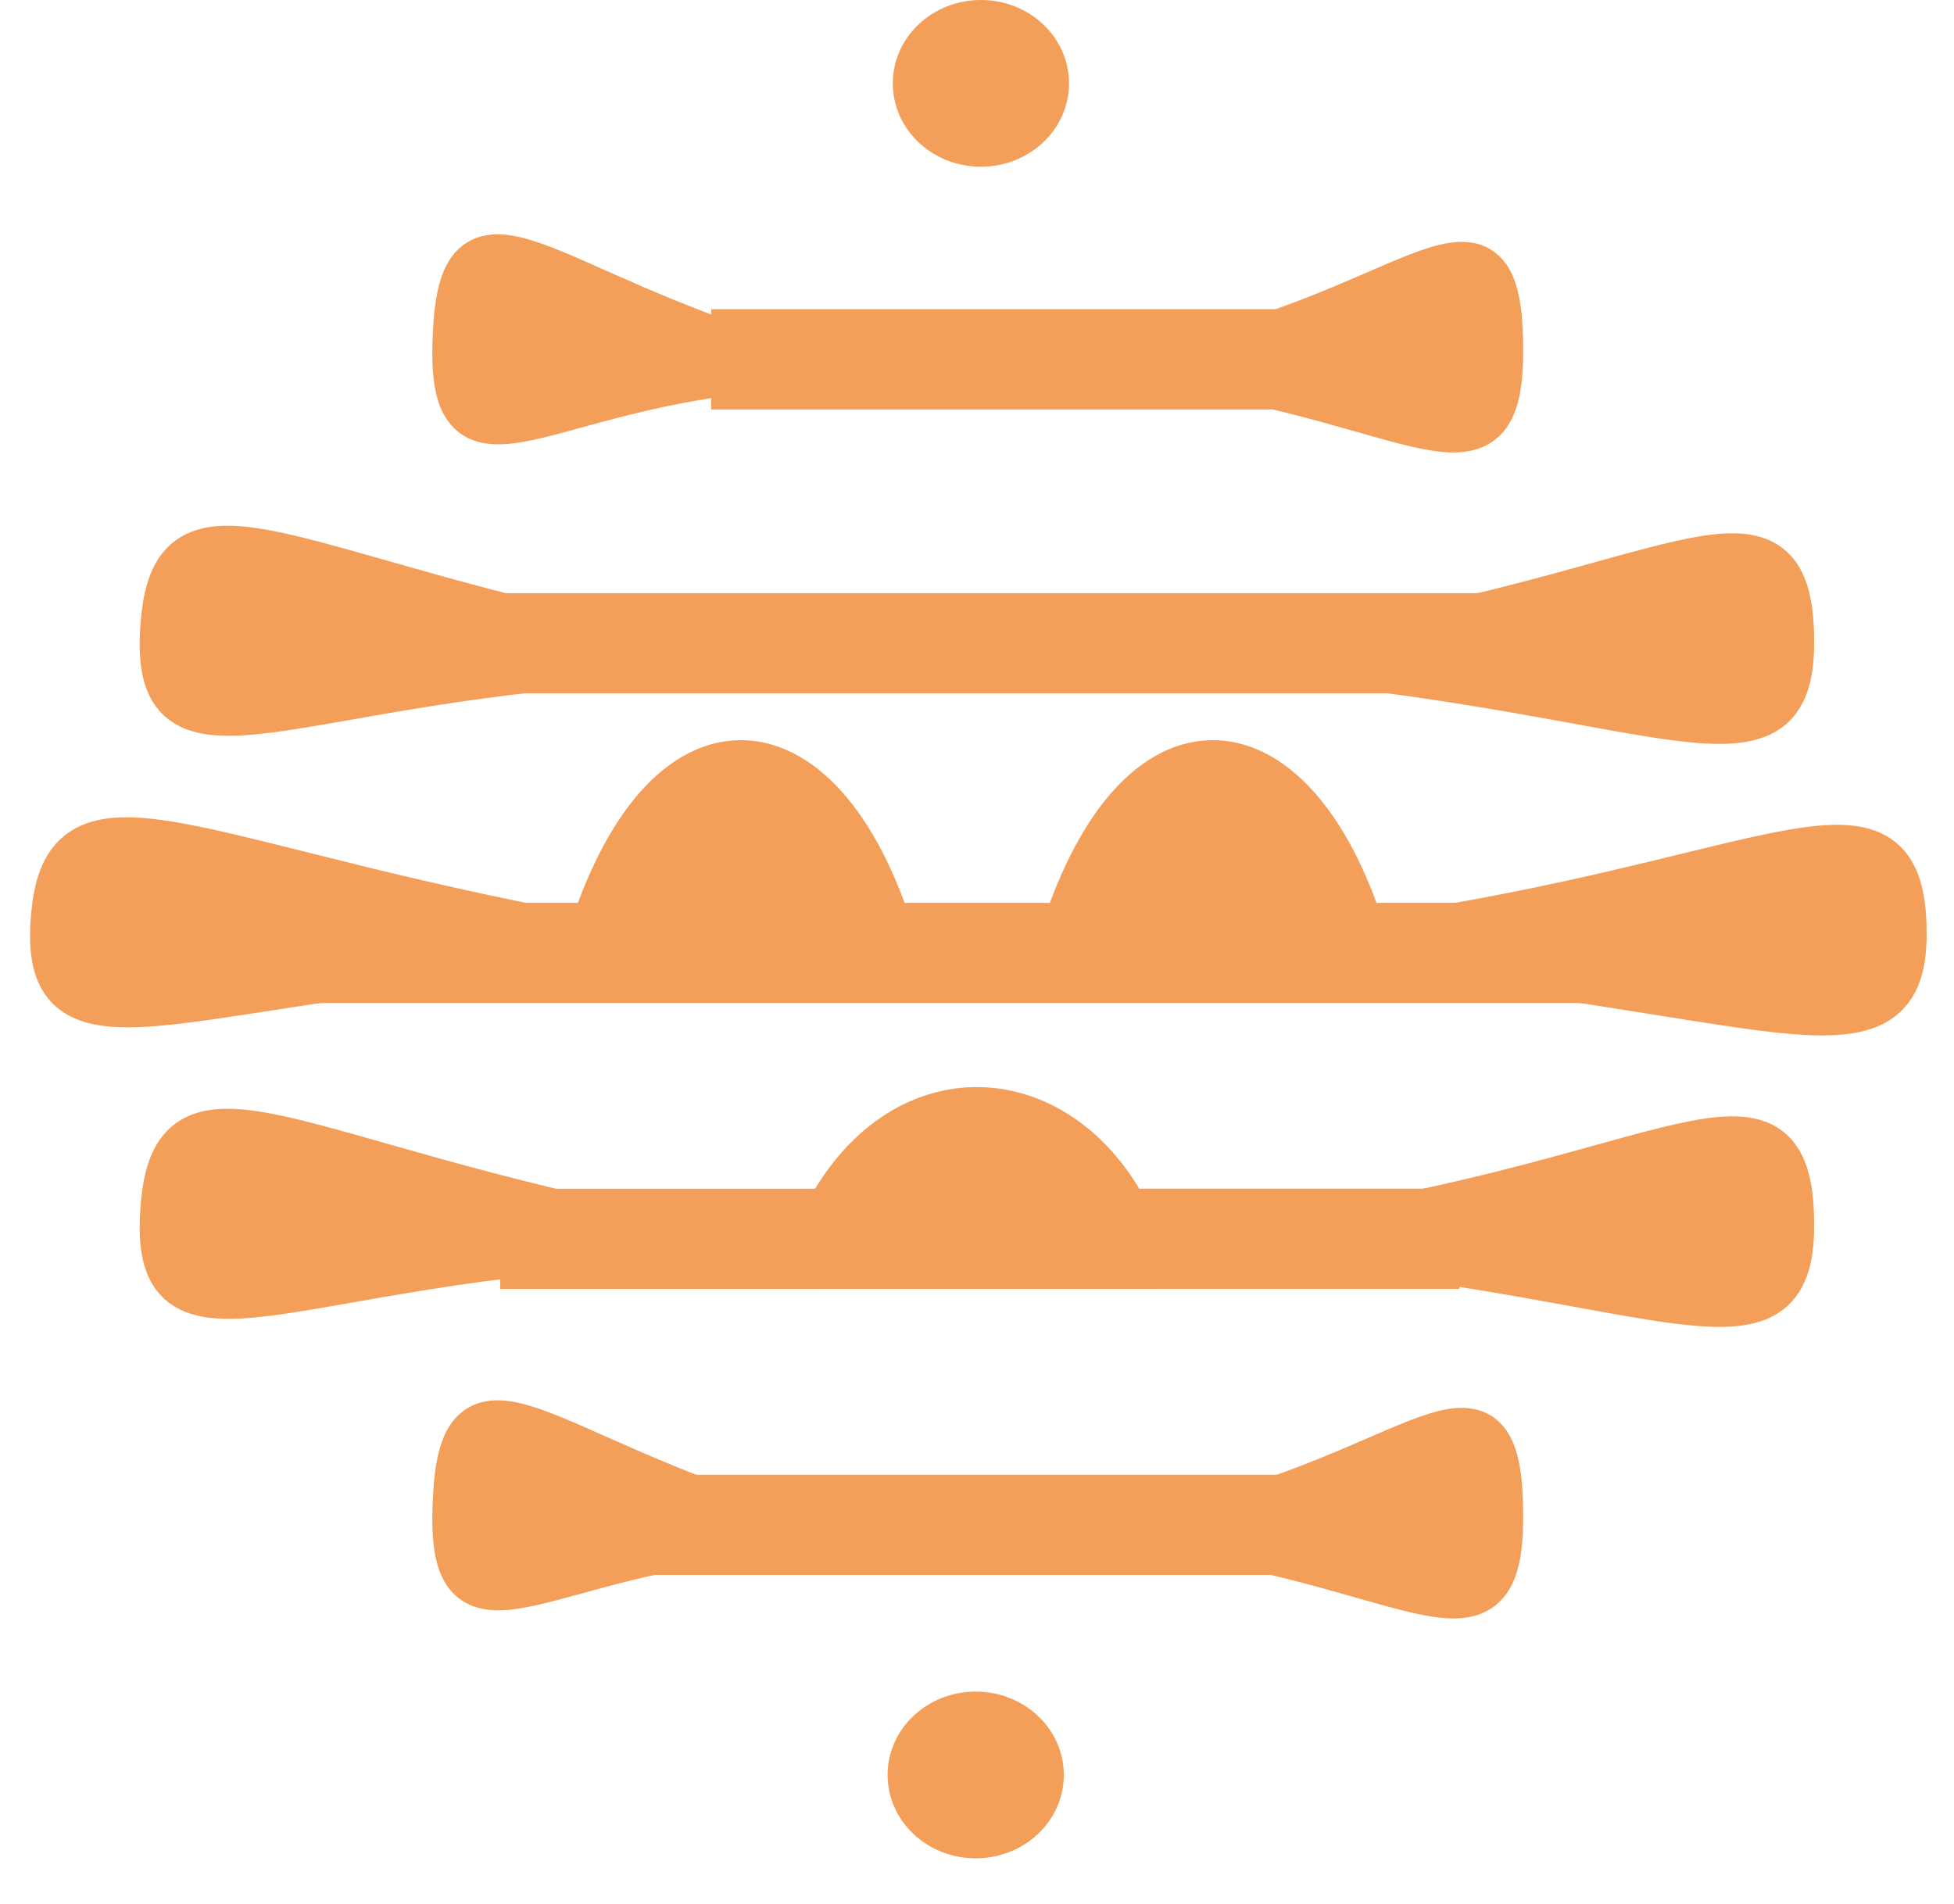 <svg width="39" height="38" viewBox="0 0 39 38" fill="none" xmlns="http://www.w3.org/2000/svg">
<path d="M35.709 12.81C35.708 9.465 33.278 12.011 25.604 13.093C33.278 13.829 35.718 15.647 35.709 12.81Z" fill="#F39F5A" stroke="#F39F5A"/>
<path d="M3.31 12.405C3.013 15.735 5.659 13.436 13.397 13.102C5.822 11.625 3.554 9.579 3.31 12.405Z" fill="#F39F5A" stroke="#F39F5A"/>
<path d="M9.983 12.839L29.584 12.839" stroke="#F39F5A" stroke-width="2"/>
<path d="M29.901 6.993C29.901 3.649 28.344 6.194 23.427 7.277C28.343 8.013 29.907 9.83 29.901 6.993Z" fill="#F39F5A" stroke="#F39F5A"/>
<path d="M9.143 6.588C8.953 9.919 10.648 7.619 15.606 7.285C10.753 5.809 9.299 3.763 9.143 6.588Z" fill="#F39F5A" stroke="#F39F5A"/>
<path d="M14.195 7.172H26.072" stroke="#F39F5A" stroke-width="2"/>
<path d="M29.901 30.265C29.901 26.92 28.344 29.466 23.427 30.548C28.343 31.284 29.907 33.102 29.901 30.265Z" fill="#F39F5A" stroke="#F39F5A"/>
<path d="M9.143 29.86C8.953 33.19 10.648 30.891 15.606 30.557C10.753 29.081 9.299 27.034 9.143 29.86Z" fill="#F39F5A" stroke="#F39F5A"/>
<path d="M12.875 30.434L26.95 30.434" stroke="#F39F5A" stroke-width="2"/>
<path d="M37.954 18.628C37.953 15.283 35.191 17.829 26.467 18.912C35.19 19.647 37.965 21.465 37.954 18.628Z" fill="#F39F5A" stroke="#F39F5A"/>
<path d="M1.125 18.224C0.787 21.554 3.795 19.255 12.591 18.921C3.98 17.445 1.401 15.398 1.125 18.224Z" fill="#F39F5A" stroke="#F39F5A"/>
<path d="M5.839 19.02L32.67 19.02" stroke="#F39F5A" stroke-width="2"/>
<path d="M21.184 18.909L27.238 18.909C25.886 14.241 22.693 13.883 21.184 18.909Z" fill="#F39F5A" stroke="#F39F5A"/>
<path d="M16.474 24.388L22.528 24.388C21.176 21.575 17.983 21.359 16.474 24.388Z" fill="#F39F5A" stroke="#F39F5A"/>
<path d="M11.764 18.909L17.819 18.909C16.466 14.241 13.274 13.883 11.764 18.909Z" fill="#F39F5A" stroke="#F39F5A"/>
<path d="M35.709 24.447C35.708 21.102 33.278 23.648 25.604 24.73C33.278 25.466 35.718 27.283 35.709 24.447Z" fill="#F39F5A" stroke="#F39F5A"/>
<path d="M3.31 24.041C3.013 27.372 5.659 25.072 13.397 24.738C5.822 23.262 3.554 21.216 3.31 24.041Z" fill="#F39F5A" stroke="#F39F5A"/>
<path d="M9.983 24.727L29.128 24.724" stroke="#F39F5A" stroke-width="2"/>
<ellipse cx="19.578" cy="1.664" rx="1.759" ry="1.664" fill="#F39F5A"/>
<ellipse cx="19.474" cy="35.426" rx="1.759" ry="1.664" fill="#F39F5A"/>
</svg>
